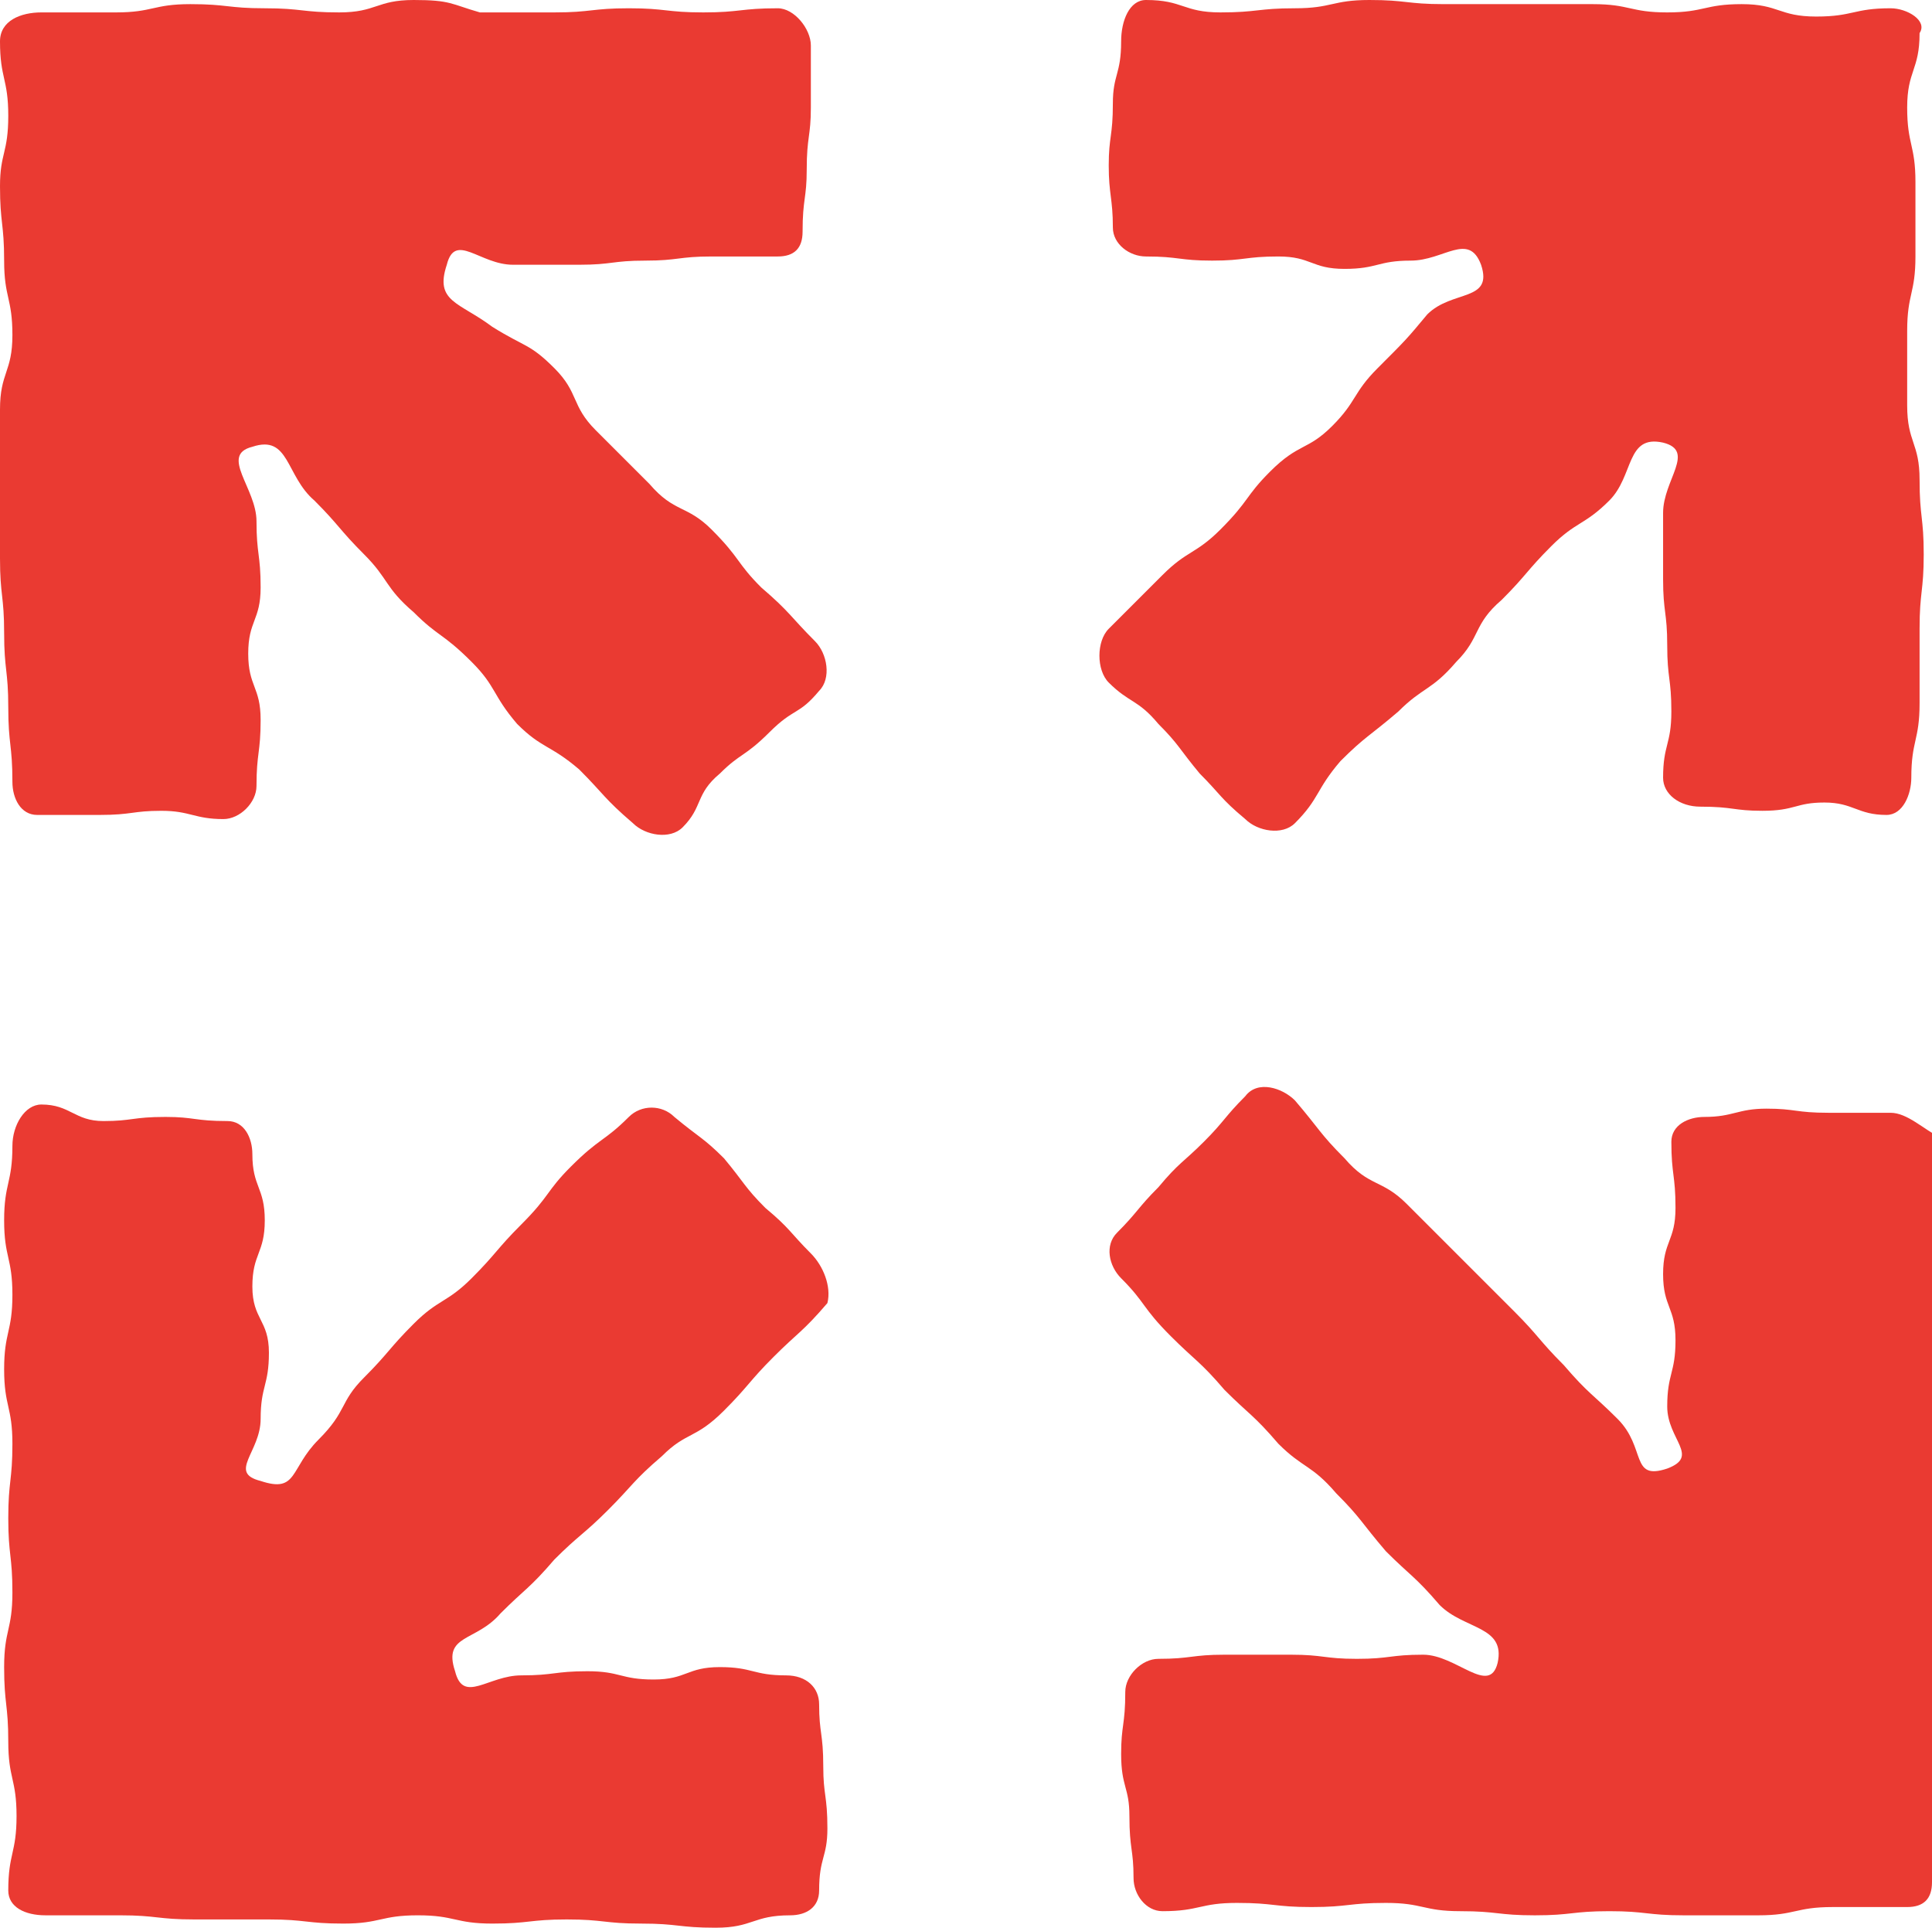 <?xml version="1.0" encoding="utf-8"?>
<!-- Generator: Adobe Illustrator 21.0.0, SVG Export Plug-In . SVG Version: 6.00 Build 0)  -->
<svg version="1.1" id="Layer_1" xmlns="http://www.w3.org/2000/svg" xmlns:xlink="http://www.w3.org/1999/xlink" x="0px" y="0px"
	 viewBox="0 0 46.7 46.6" style="enable-background:new 0 0 46.7 46.6;" xml:space="preserve">
<style type="text/css">
	.st0{fill:#EA3A32;}
</style>
<g id="Production_4_">
	<g>
		<g>
			<g>
				<path class="st0" d="M45.7,0.2c-0.9,0-0.9,0.2-1.8,0.2c-0.9,0-0.9-0.3-1.8-0.3c-0.9,0-0.9,0.2-1.8,0.2c-0.9,0-0.9-0.2-1.8-0.2
					c-0.9,0-0.9,0-1.8,0c-0.9,0-0.9,0-1.8,0C34,0.1,34,0,33.1,0c-0.9,0-0.9,0.2-1.8,0.2c-0.9,0-0.9,0.1-1.8,0.1
					c-0.9,0-0.9-0.3-1.8-0.3c-0.4,0-0.6,0.5-0.6,1c0,0.8-0.2,0.8-0.2,1.5c0,0.8-0.1,0.8-0.1,1.5s0.1,0.8,0.1,1.5
					c0,0.4,0.4,0.7,0.8,0.7c0.8,0,0.8,0.1,1.6,0.1c0.8,0,0.8-0.1,1.6-0.1c0.8,0,0.8,0.3,1.6,0.3c0.8,0,0.8-0.2,1.6-0.2
					c0.8,0,1.4-0.7,1.7,0.1c0.3,0.9-0.7,0.6-1.3,1.2C34,8.2,34,8.2,33.3,8.9c-0.6,0.6-0.5,0.8-1.1,1.4c-0.6,0.6-0.8,0.4-1.5,1.1
					c-0.6,0.6-0.5,0.7-1.2,1.4c-0.6,0.6-0.8,0.5-1.4,1.1c-0.6,0.6-0.6,0.6-1.3,1.3c-0.3,0.3-0.3,1,0,1.3c0.5,0.5,0.7,0.4,1.2,1
					c0.5,0.5,0.5,0.6,1,1.2c0.5,0.5,0.5,0.6,1.1,1.1c0.3,0.3,0.9,0.4,1.2,0.1c0.6-0.6,0.5-0.8,1.1-1.5c0.6-0.6,0.7-0.6,1.4-1.2
					c0.6-0.6,0.8-0.5,1.4-1.2c0.6-0.6,0.4-0.9,1.1-1.5c0.6-0.6,0.6-0.7,1.2-1.3c0.6-0.6,0.8-0.5,1.4-1.1c0.6-0.6,0.4-1.6,1.3-1.4
					c0.8,0.2,0,0.9,0,1.7c0,0.8,0,0.8,0,1.6c0,0.8,0.1,0.8,0.1,1.6c0,0.8,0.1,0.8,0.1,1.6c0,0.8-0.2,0.8-0.2,1.6
					c0,0.4,0.4,0.7,0.9,0.7c0.8,0,0.8,0.1,1.5,0.1c0.8,0,0.8-0.2,1.5-0.2s0.8,0.3,1.5,0.3c0.4,0,0.6-0.5,0.6-0.9
					c0-0.9,0.2-0.9,0.2-1.8c0-0.9,0-0.9,0-1.8c0-0.9,0.1-0.9,0.1-1.8c0-0.9-0.1-0.9-0.1-1.8c0-0.9-0.3-0.9-0.3-1.8
					c0-0.9,0-0.9,0-1.8c0-0.9,0.2-0.9,0.2-1.8c0-0.9,0-0.9,0-1.8c0-0.9-0.2-0.9-0.2-1.8s0.3-0.9,0.3-1.8C46.6,0.5,46.1,0.2,45.7,0.2
					z"/>
			</g>
			<g>
				<path class="st0" d="M45.7,26.9c-0.8,0-0.8,0-1.5,0c-0.8,0-0.8-0.1-1.5-0.1s-0.8,0.2-1.5,0.2c-0.4,0-0.8,0.2-0.8,0.6
					c0,0.8,0.1,0.8,0.1,1.6c0,0.8-0.3,0.8-0.3,1.6c0,0.8,0.3,0.8,0.3,1.6c0,0.8-0.2,0.8-0.2,1.6s0.8,1.2,0,1.5
					c-0.9,0.3-0.5-0.5-1.2-1.2c-0.6-0.6-0.7-0.6-1.3-1.3c-0.6-0.6-0.6-0.7-1.2-1.3c-0.6-0.6-0.6-0.6-1.3-1.3
					c-0.6-0.6-0.6-0.6-1.3-1.3c-0.6-0.6-0.9-0.4-1.5-1.1c-0.6-0.6-0.6-0.7-1.2-1.4c-0.3-0.3-0.9-0.5-1.2-0.1c-0.5,0.5-0.5,0.6-1,1.1
					c-0.5,0.5-0.6,0.5-1.1,1.1c-0.5,0.5-0.5,0.6-1,1.1c-0.3,0.3-0.2,0.8,0.1,1.1c0.6,0.6,0.5,0.7,1.2,1.4c0.6,0.6,0.7,0.6,1.3,1.3
					c0.6,0.6,0.7,0.6,1.3,1.3c0.6,0.6,0.8,0.5,1.4,1.2c0.6,0.6,0.6,0.7,1.2,1.4c0.6,0.6,0.7,0.6,1.3,1.3c0.6,0.6,1.6,0.5,1.4,1.4
					c-0.2,0.8-1-0.2-1.8-0.2c-0.8,0-0.8,0.1-1.6,0.1c-0.8,0-0.8-0.1-1.6-0.1c-0.8,0-0.8,0-1.6,0c-0.8,0-0.8,0.1-1.6,0.1
					c-0.4,0-0.8,0.4-0.8,0.8c0,0.8-0.1,0.8-0.1,1.5c0,0.8,0.2,0.8,0.2,1.5c0,0.8,0.1,0.8,0.1,1.5c0,0.4,0.3,0.8,0.7,0.8
					c0.9,0,0.9-0.2,1.8-0.2c0.9,0,0.9,0.1,1.8,0.1c0.9,0,0.9-0.1,1.8-0.1c0.9,0,0.9,0.2,1.8,0.2c0.9,0,0.9,0.1,1.8,0.1
					c0.9,0,0.9-0.1,1.8-0.1c0.9,0,0.9,0.1,1.8,0.1c0.9,0,0.9,0,1.8,0c0.9,0,0.9-0.2,1.8-0.2c0.9,0,0.9,0,1.8,0
					c0.4,0,0.6-0.2,0.6-0.6c0-0.9,0.2-0.9,0.2-1.8c0-0.9-0.2-0.9-0.2-1.8c0-0.9,0.2-0.9,0.2-1.8c0-0.9,0-0.9,0-1.8
					c0-0.9,0.1-0.9,0.1-1.8c0-0.9-0.1-0.9-0.1-1.8c0-0.9-0.1-0.9-0.1-1.8c0-0.9,0.2-0.9,0.2-1.8c0-0.9,0-0.9,0-1.8
					c0-0.9-0.1-0.9-0.1-1.8C46.5,27.3,46.1,26.9,45.7,26.9z"/>
			</g>
			<g>
				<path class="st0" d="M10.8,6.4c0.2-0.8,0.8,0,1.6,0c0.8,0,0.8,0,1.6,0c0.8,0,0.8-0.1,1.6-0.1c0.8,0,0.8-0.1,1.6-0.1
					c0.8,0,0.8,0,1.6,0c0.4,0,0.6-0.2,0.6-0.6c0-0.8,0.1-0.8,0.1-1.5c0-0.8,0.1-0.8,0.1-1.5s0-0.8,0-1.5c0-0.4-0.4-0.9-0.8-0.9
					c-0.9,0-0.9,0.1-1.8,0.1c-0.9,0-0.9-0.1-1.8-0.1c-0.9,0-0.9,0.1-1.8,0.1c-0.9,0-0.9,0-1.8,0C10.9,0.1,10.9,0,10,0
					C9.1,0,9.1,0.3,8.2,0.3c-0.9,0-0.9-0.1-1.8-0.1c-0.9,0-0.9-0.1-1.8-0.1c-0.9,0-0.9,0.2-1.8,0.2c-0.9,0-0.9,0-1.8,0
					C0.5,0.3,0,0.5,0,1c0,0.9,0.2,0.9,0.2,1.8C0.2,3.7,0,3.7,0,4.5c0,0.9,0.1,0.9,0.1,1.8c0,0.9,0.2,0.9,0.2,1.8C0.3,9,0,9,0,9.9
					c0,0.9,0,0.9,0,1.8c0,0.9,0,0.9,0,1.8c0,0.9,0.1,0.9,0.1,1.8c0,0.9,0.1,0.9,0.1,1.8c0,0.9,0.1,0.9,0.1,1.8
					c0,0.4,0.2,0.8,0.6,0.8c0.8,0,0.8,0,1.5,0c0.8,0,0.8-0.1,1.5-0.1s0.8,0.2,1.5,0.2c0.4,0,0.8-0.4,0.8-0.8c0-0.8,0.1-0.8,0.1-1.6
					c0-0.8-0.3-0.8-0.3-1.6c0-0.8,0.3-0.8,0.3-1.6c0-0.8-0.1-0.8-0.1-1.6c0-0.8-0.9-1.6-0.1-1.8c0.9-0.3,0.8,0.7,1.5,1.3
					c0.6,0.6,0.6,0.7,1.2,1.3c0.6,0.6,0.5,0.8,1.2,1.4c0.6,0.6,0.7,0.5,1.4,1.2c0.6,0.6,0.5,0.8,1.1,1.5c0.6,0.6,0.8,0.5,1.5,1.1
					c0.6,0.6,0.6,0.7,1.3,1.3c0.3,0.3,0.9,0.4,1.2,0.1c0.5-0.5,0.3-0.8,0.9-1.3c0.5-0.5,0.6-0.4,1.2-1s0.7-0.4,1.2-1
					c0.3-0.3,0.2-0.9-0.1-1.2c-0.6-0.6-0.6-0.7-1.3-1.3c-0.6-0.6-0.5-0.7-1.2-1.4c-0.6-0.6-0.9-0.4-1.5-1.1
					c-0.6-0.6-0.6-0.6-1.3-1.3c-0.6-0.6-0.4-0.9-1-1.5c-0.6-0.6-0.7-0.5-1.5-1C11.1,7.3,10.5,7.3,10.8,6.4z"/>
			</g>
			<g>
				<path class="st0" d="M19.6,30.3c-0.5-0.5-0.5-0.6-1.1-1.1c-0.5-0.5-0.5-0.6-1-1.2c-0.5-0.5-0.6-0.5-1.2-1
					c-0.3-0.3-0.8-0.3-1.1,0c-0.6,0.6-0.7,0.5-1.4,1.2c-0.6,0.6-0.5,0.7-1.2,1.4c-0.6,0.6-0.6,0.7-1.2,1.3c-0.6,0.6-0.8,0.5-1.4,1.1
					c-0.6,0.6-0.6,0.7-1.2,1.3c-0.6,0.6-0.4,0.8-1.1,1.5s-0.5,1.3-1.4,1c-0.8-0.2,0-0.7,0-1.5c0-0.8,0.2-0.8,0.2-1.6
					c0-0.8-0.4-0.8-0.4-1.6c0-0.8,0.3-0.8,0.3-1.6c0-0.8-0.3-0.8-0.3-1.6c0-0.4-0.2-0.8-0.6-0.8c-0.8,0-0.8-0.1-1.5-0.1
					c-0.8,0-0.8,0.1-1.5,0.1S1.7,26.7,1,26.7c-0.4,0-0.7,0.5-0.7,1c0,0.9-0.2,0.9-0.2,1.8c0,0.9,0.2,0.9,0.2,1.8
					c0,0.9-0.2,0.9-0.2,1.8c0,0.9,0.2,0.9,0.2,1.8c0,0.9-0.1,0.9-0.1,1.8c0,0.9,0.1,0.9,0.1,1.8c0,0.9-0.2,0.9-0.2,1.8
					c0,0.9,0.1,0.9,0.1,1.8c0,0.9,0.2,0.9,0.2,1.8c0,0.9-0.2,0.9-0.2,1.8c0,0.4,0.4,0.6,0.9,0.6c0.9,0,0.9,0,1.8,0
					c0.9,0,0.9,0.1,1.8,0.1c0.9,0,0.9,0,1.8,0c0.9,0,0.9,0.1,1.8,0.1c0.9,0,0.9-0.2,1.8-0.2c0.9,0,0.9,0.2,1.8,0.2
					c0.9,0,0.9-0.1,1.8-0.1c0.9,0,0.9,0.1,1.8,0.1c0.9,0,0.9,0.1,1.8,0.1s0.9-0.3,1.8-0.3c0.4,0,0.7-0.2,0.7-0.6
					c0-0.8,0.2-0.8,0.2-1.5c0-0.8-0.1-0.8-0.1-1.5c0-0.8-0.1-0.8-0.1-1.5c0-0.4-0.3-0.7-0.8-0.7c-0.8,0-0.8-0.2-1.6-0.2
					c-0.8,0-0.8,0.3-1.6,0.3c-0.8,0-0.8-0.2-1.6-0.2c-0.8,0-0.8,0.1-1.6,0.1s-1.4,0.7-1.6-0.1c-0.3-0.9,0.5-0.7,1.1-1.4
					c0.6-0.6,0.7-0.6,1.3-1.3c0.6-0.6,0.7-0.6,1.3-1.2c0.6-0.6,0.6-0.7,1.3-1.3c0.6-0.6,0.8-0.4,1.5-1.1c0.6-0.6,0.6-0.7,1.2-1.3
					c0.6-0.6,0.7-0.6,1.3-1.3C20.1,31.1,19.9,30.6,19.6,30.3z"/>
			</g>
		</g>
	</g>
</g>
</svg>
